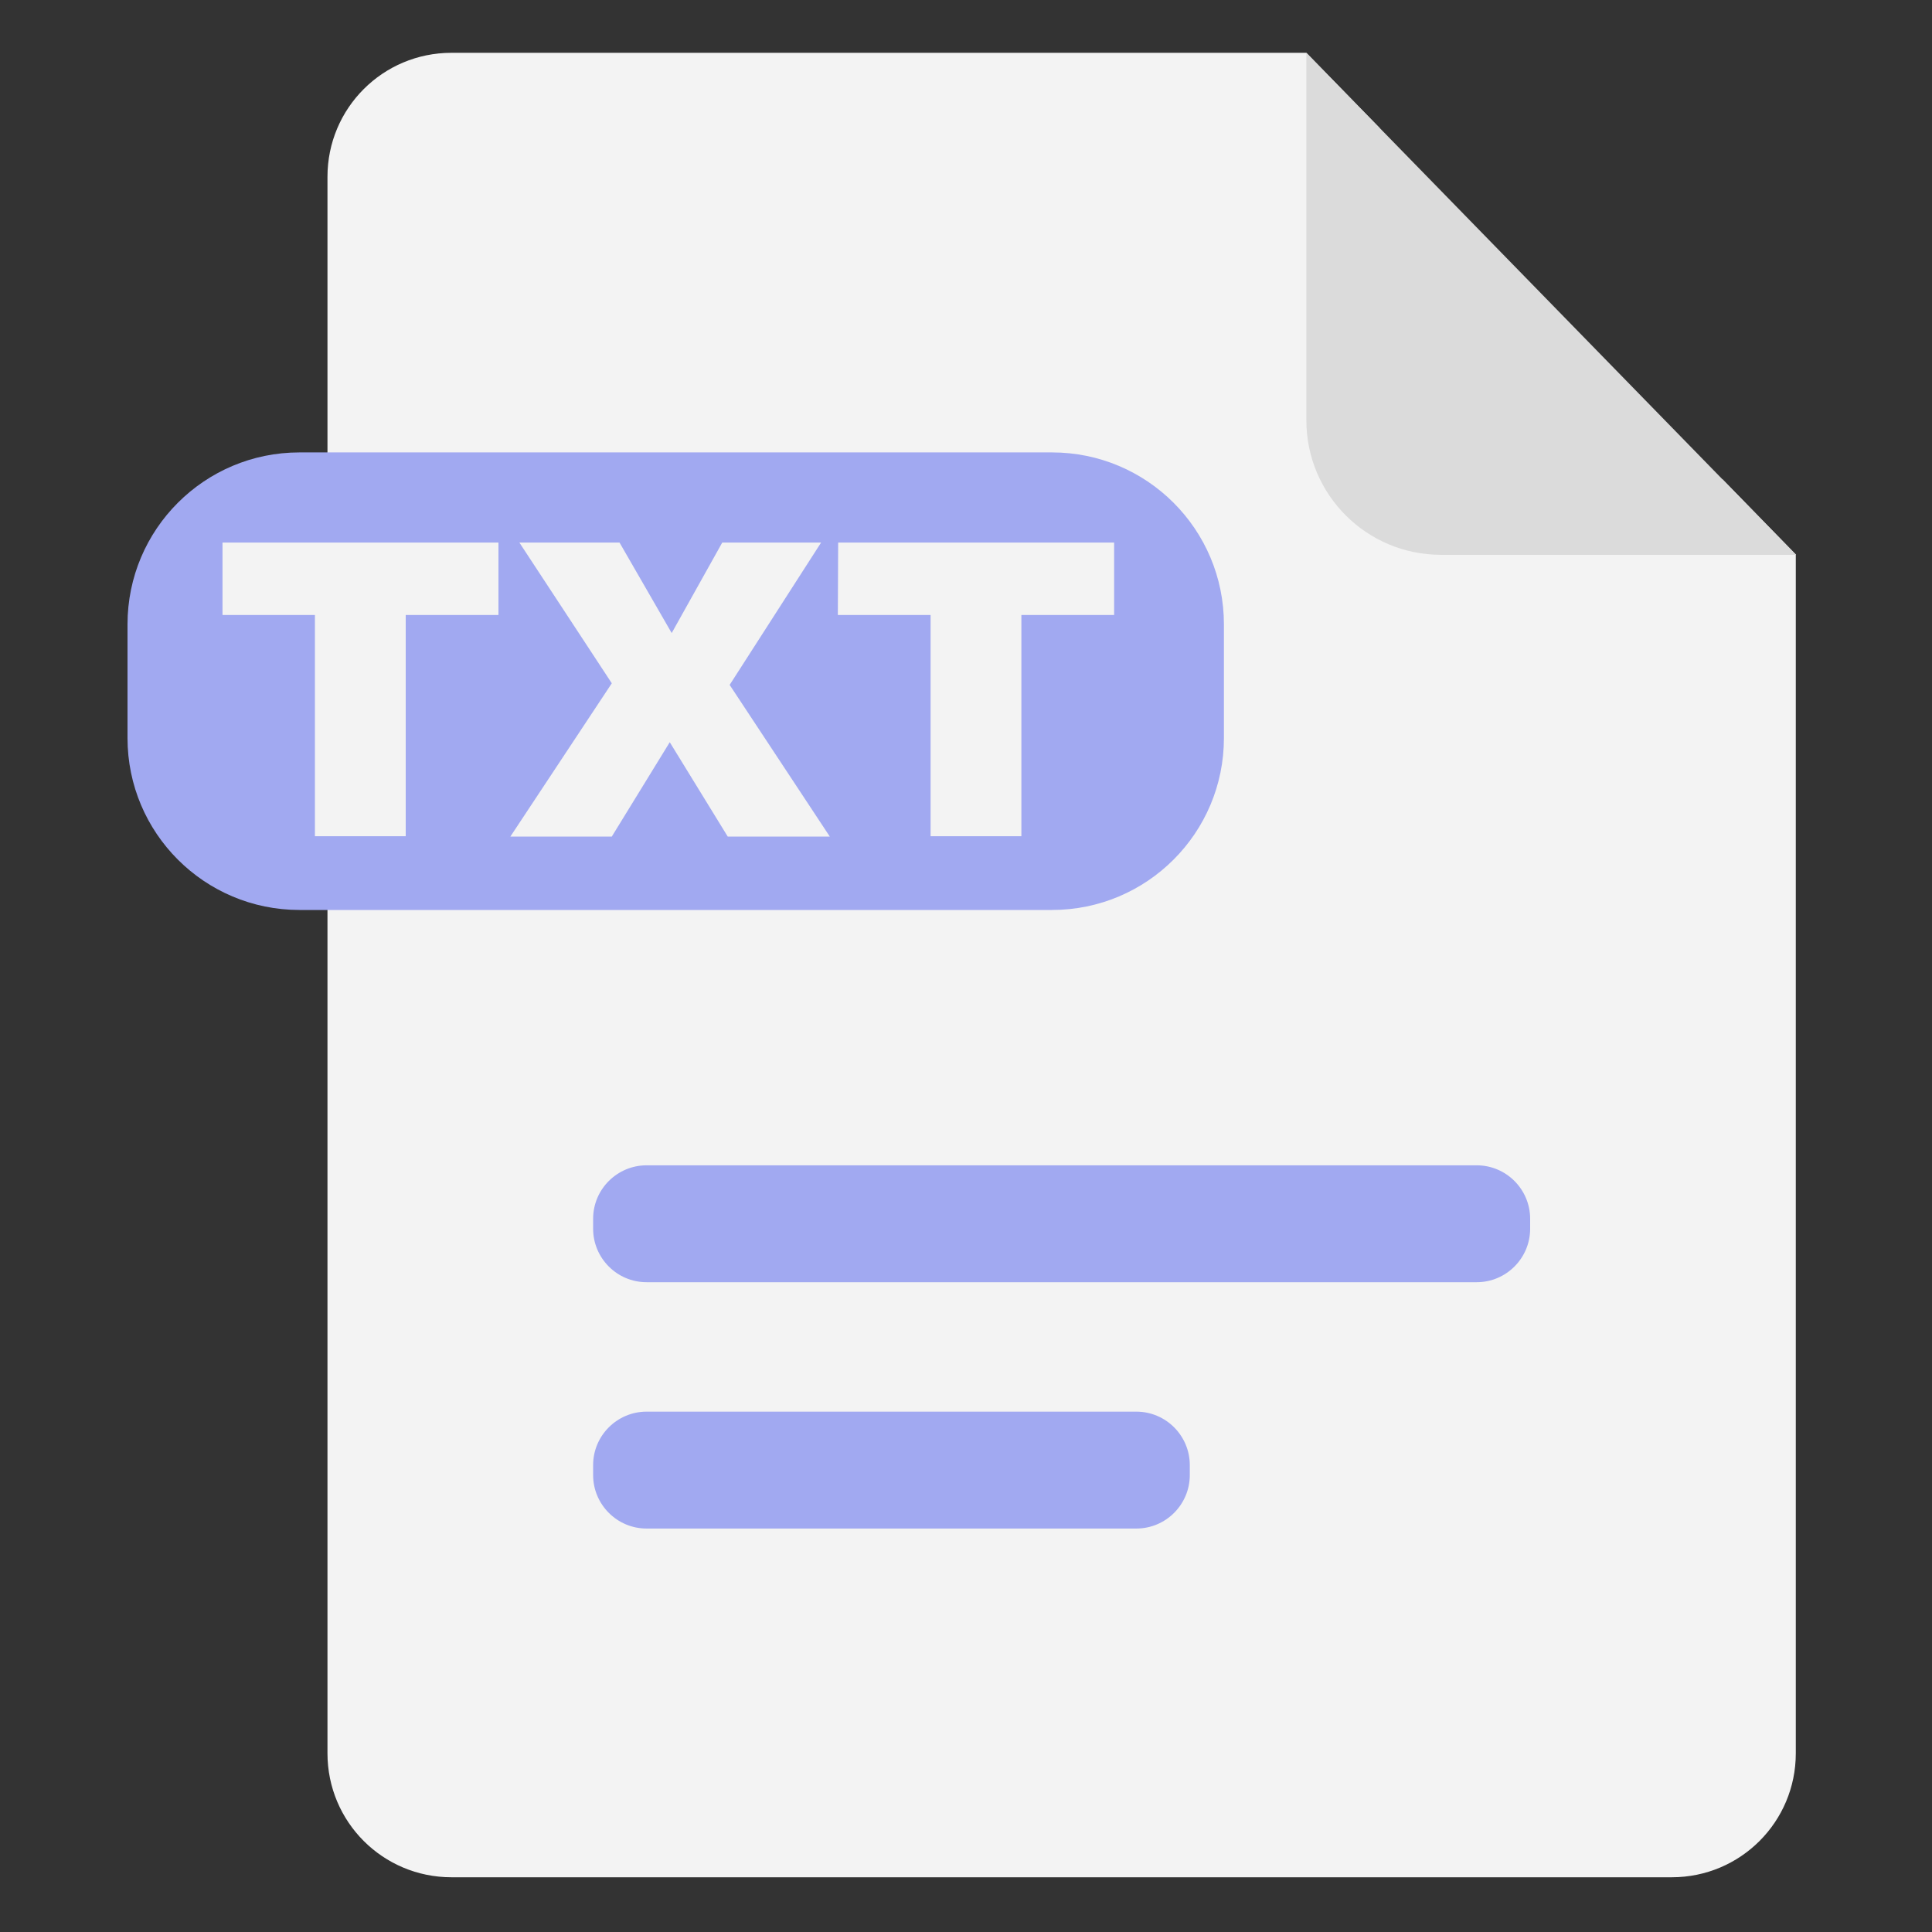     <svg
      t="1664098319935"
      viewBox="0 0 1024 1024"
      version="1.1"
      xmlns="http://www.w3.org/2000/svg"
      p-id="9714"
      data-spm-anchor-id="a313x.7781069.0.i42"
      width="200"
      height="200"
    >
      <rect x="0" y="0" width="1024" height="1024" fill="#333333" stroke="none"/>
      <path d="M923.136 969.557H193.024v-909.653h521.387l208.725 207.701z" fill="#f3f3f3" p-id="9715" data-spm-anchor-id="a313x.7781069.0.i40" class="selected"></path>

      <path
        d="M912.896 253.952l2.56 671.915c0 15.531-12.459 27.989-27.989 27.989H237.909c-15.531 0-27.989-12.459-27.989-27.989V96.939c0-15.531 12.459-27.989 27.989-27.989l493.397-1.024-38.912-39.936H239.275c-36.352 0-65.707 29.355-65.707 65.707v835.584c0 36.352 29.355 65.707 65.707 65.707h646.827c36.352 0 65.707-29.355 65.707-65.707V293.888l-38.912-39.936z"
        fill="#f3f3f3"
        p-id="9716"
        data-spm-anchor-id="a313x.7781069.0.i35"
        class=""
      ></path>
      <path
        d="M692.395 222.72c0 39.424 31.915 71.339 71.339 71.339h188.245L692.395 27.989v194.731z"
        fill="#dbdbdb"
        p-id="9717"
        data-spm-anchor-id="a313x.7781069.0.i38"
        class=""
      ></path>
      <path
        d="M557.568 482.304H158.72c-50.347 0-91.136-40.789-91.136-91.136v-60.245c0-50.347 40.789-91.136 91.136-91.136h398.848c50.347 0 91.136 40.789 91.136 91.136v60.245c0 50.347-40.789 91.136-91.136 91.136z"
        fill="#A1A9F1"
        p-id="9718"
        data-spm-anchor-id="a313x.7781069.0.i34"
        class=""
      ></path>
      <path
        d="M117.931 287.573h146.261V325.973H215.04v117.248H166.912V325.973H117.931v-38.4zM275.285 287.573h53.077l27.648 47.957 26.795-47.957H435.2l-48.469 75.435 53.077 80.384H385.707l-30.72-50.005-30.72 50.005h-53.76l53.76-81.237-48.981-74.581zM444.245 287.573H590.507V325.973h-49.152v117.248H493.227V325.973h-49.152l0.171-38.4z"
        fill="#f3f3f3"
        p-id="9719"
        data-spm-anchor-id="a313x.7781069.0.i41"
        class="selected"
      ></path>
      <path
        d="M782.677 679.595H342.699c-15.701 0-28.331-12.8-28.331-28.331v-5.291c0-15.701 12.8-28.331 28.331-28.331h439.979c15.701 0 28.331 12.8 28.331 28.331v5.291c0 15.531-12.629 28.331-28.331 28.331z"
        fill="#A1A9F1"
        p-id="9720"
        data-spm-anchor-id="a313x.7781069.0.i36"
        class=""
      ></path>
      <path
        d="M602.283 810.155H342.699c-15.701 0-28.331-12.8-28.331-28.331V776.533c0-15.701 12.8-28.331 28.331-28.331h259.584c15.701 0 28.331 12.8 28.331 28.331v5.291c0 15.531-12.629 28.331-28.331 28.331z"
        fill="#A1A9F1"
        p-id="9721"
        data-spm-anchor-id="a313x.7781069.0.i37"
        class=""
      ></path>
    </svg>